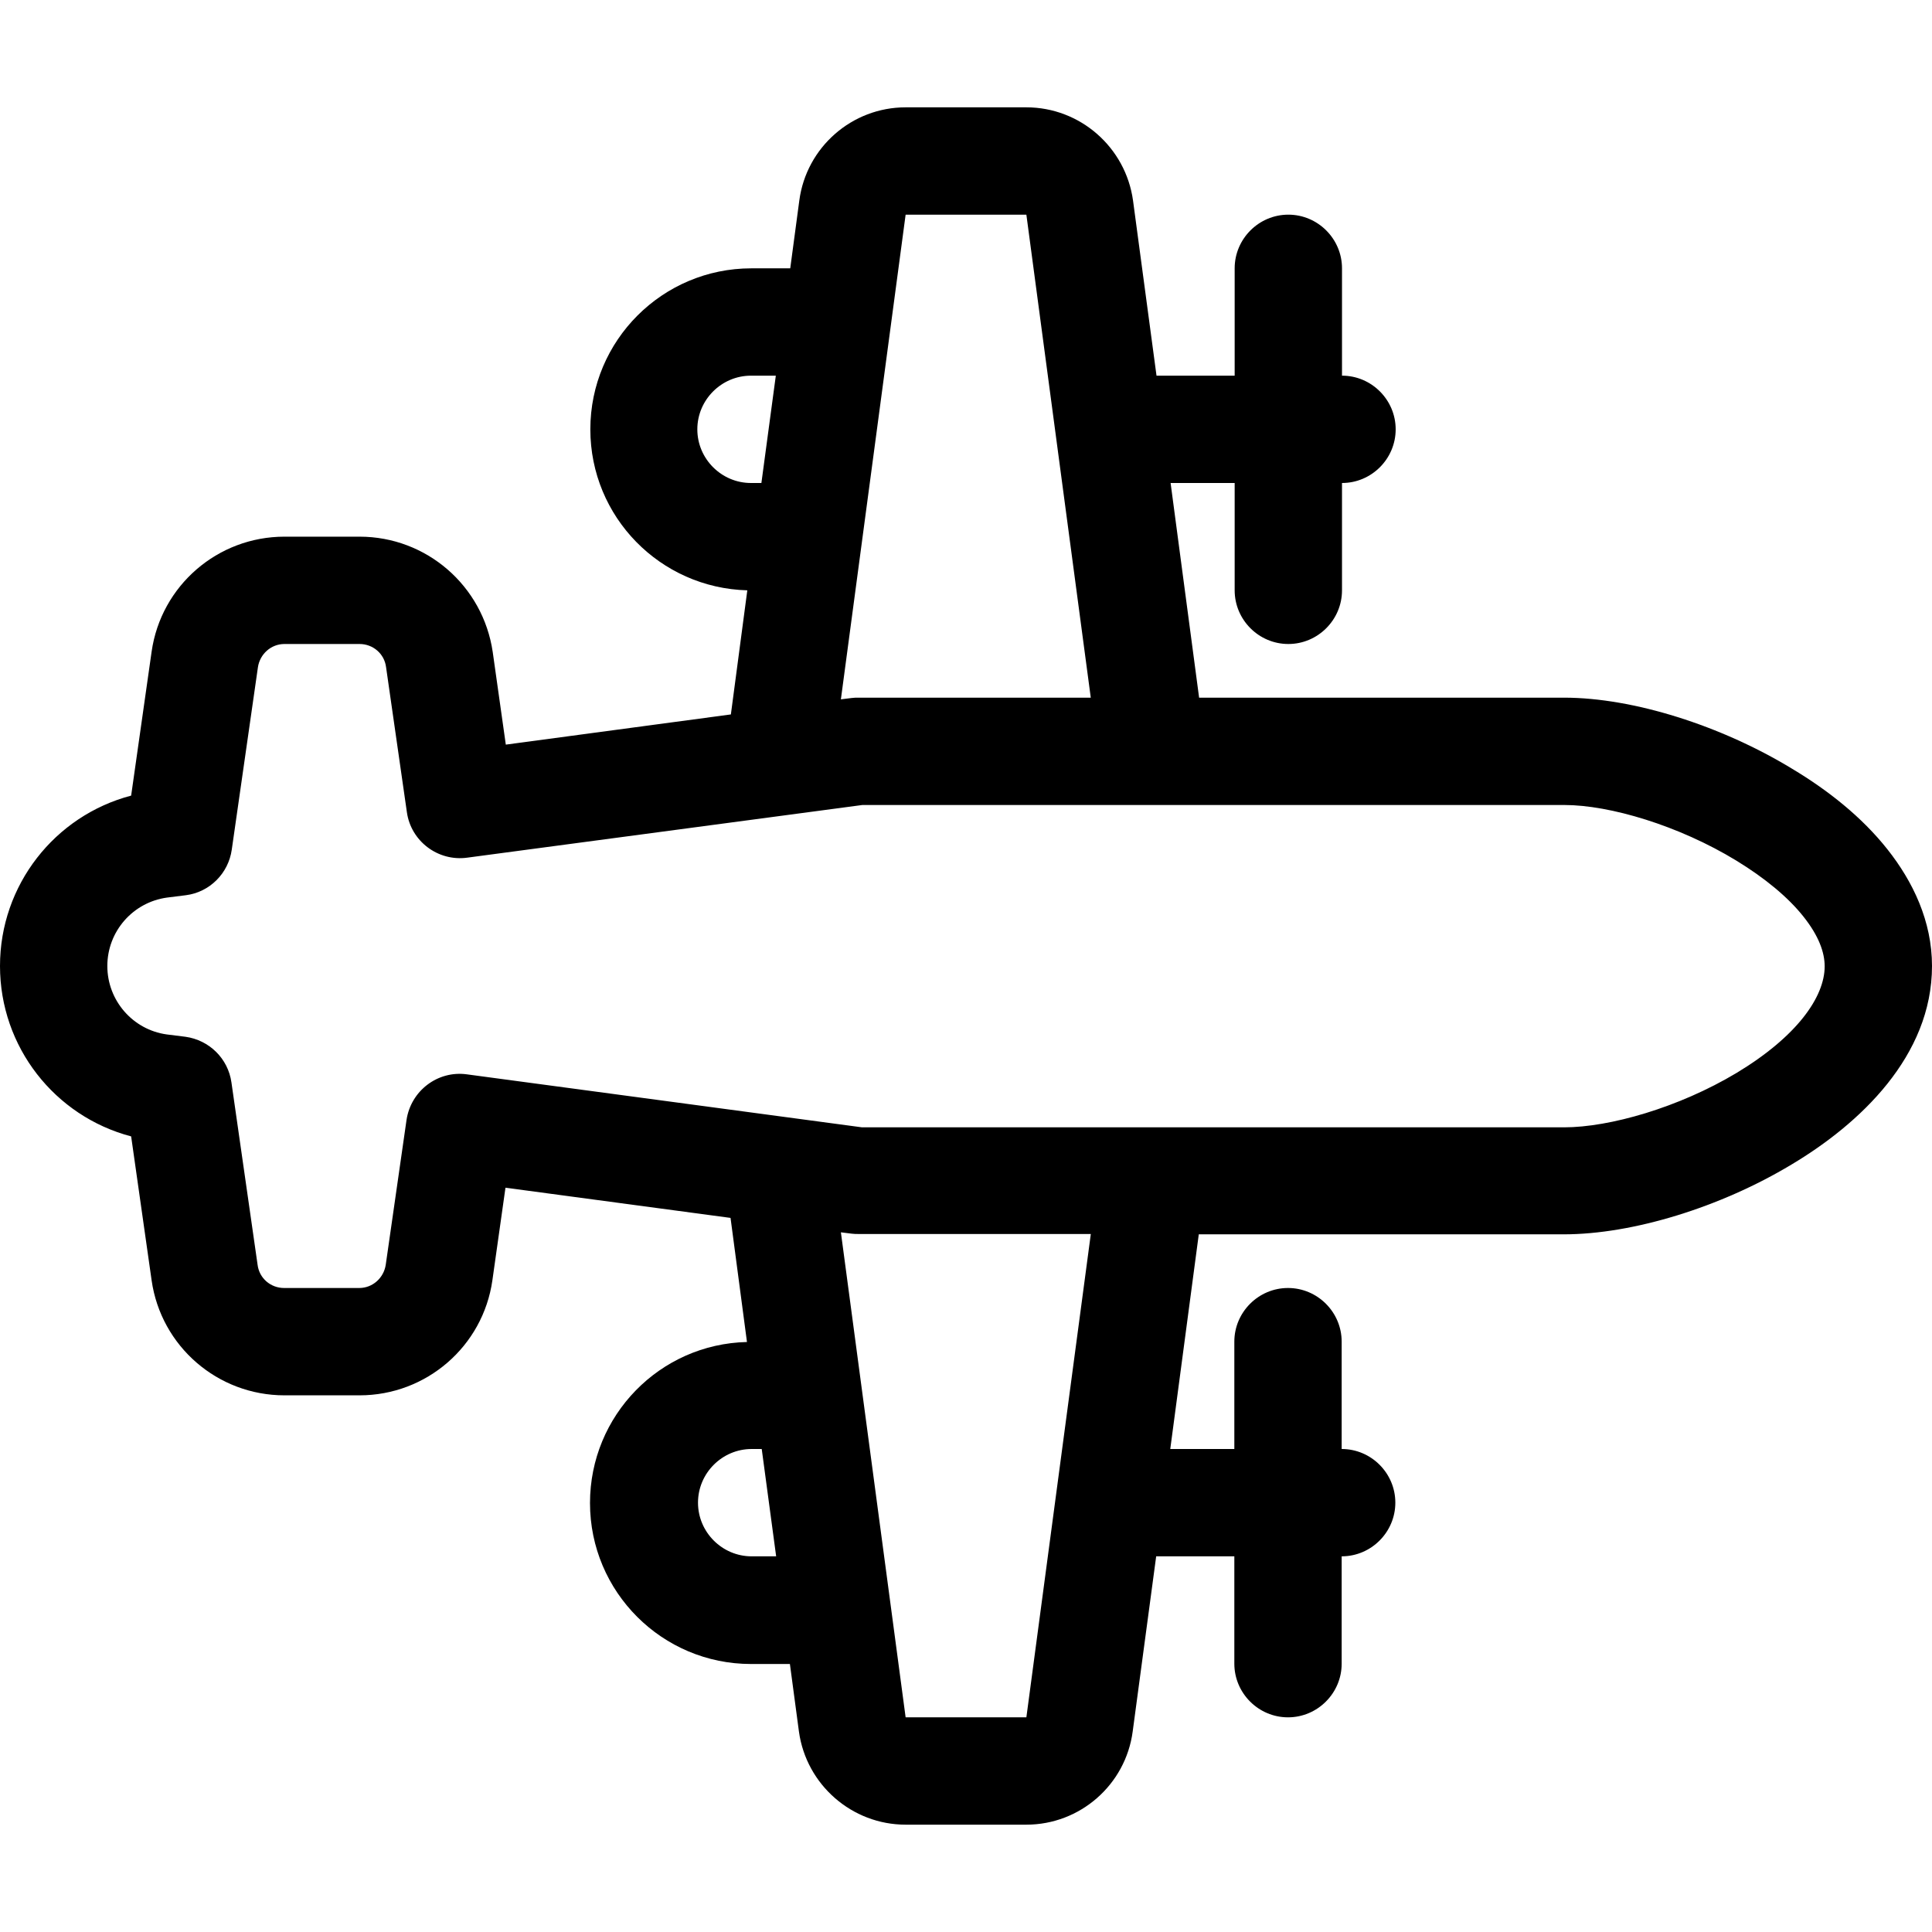 <svg xmlns="http://www.w3.org/2000/svg" width="24" height="24" viewBox="0 0 576 512">
    <path d="M270 0c-16 0-29.6 11.9-31.7 27.8L235.6 48 224 48c-26.5 0-48 21.5-48 48c0 26.1 20.8 47.3 46.8 48l-4.9 37-67.1 9-3.9-27.6C144 142.6 127.1 128 107.2 128l-22.4 0c-19.9 0-36.8 14.6-39.6 34.3l-6.1 42.9C16.3 211.2 0 231.9 0 256s16.3 44.8 39.1 50.8l6.1 42.9C48 369.4 64.9 384 84.8 384l22.4 0c19.9 0 36.8-14.6 39.6-34.3l3.9-27.6 67.1 9 4.9 37c-26 .6-46.8 21.9-46.8 48c0 26.5 21.5 48 48 48l11.6 0 2.7 20.2C240.4 500.1 254 512 270 512l36 0c16 0 29.6-11.9 31.7-27.8l7-52.2 23.3 0 0 32c0 8.8 7.2 16 16 16s16-7.2 16-16l0-32c8.8 0 16-7.2 16-16s-7.2-16-16-16l0-32c0-8.8-7.2-16-16-16s-16 7.2-16 16l0 32-19.1 0 8.5-64 108.8 0c20.6 0 46.8-8.1 67.9-20.8C554.4 303.1 576 282.9 576 256c0-13.4-5.7-25.2-13.3-34.8s-17.7-17.6-28.4-24c-21-12.8-47.3-21.2-68-21.2l-108.8 0-8.5-64 19.1 0 0 32c0 8.8 7.2 16 16 16s16-7.2 16-16l0-32c8.8 0 16-7.2 16-16s-7.2-16-16-16l0-32c0-8.8-7.2-16-16-16s-16 7.2-16 16l0 32-23.3 0-7-52.2C335.6 11.9 322 0 306 0L270 0zM224 400l3.1 0 4.3 32-7.3 0c-8.8 0-16-7.2-16-16s7.2-16 16-16zm0-320l7.3 0-4.3 32-3.1 0c-8.8 0-16-7.2-16-16s7.2-16 16-16zm101.2 96L256 176c-.7 0-1.4 0-2.1 .1l-3.2 .4L270 32l36 0 19.2 144zm0 160L306 480l-36 0L250.7 335.4l3.2 .4c.7 .1 1.4 .1 2.1 .1l69.2 0zM76.9 166.9c.6-3.9 3.9-6.9 7.9-6.9l22.4 0c4 0 7.4 2.9 7.9 6.9l6.2 43.2c1.2 8.7 9.3 14.8 18 13.6L257.1 208l209.3 0c13.5 0 34.1 6.1 51.3 16.6c8.5 5.2 15.4 10.9 20 16.7c4.6 5.8 6.3 10.7 6.3 14.8c0 9.1-8.2 20.9-26.3 31.8c-17.2 10.3-37.8 16.2-51.4 16.2l-209.3 0L139.2 288.3c-8.7-1.2-16.7 4.9-18 13.6l-6.2 43.2c-.6 3.9-3.9 6.9-7.9 6.9l-22.4 0c-4 0-7.4-2.9-7.9-6.9l-7.8-54.4c-1-7.1-6.6-12.6-13.7-13.6l-5.6-.7C39.6 275 32 266.3 32 256s7.6-19 17.8-20.4l5.6-.7c7.1-.9 12.7-6.5 13.7-13.6l7.8-54.4z"/>
</svg>